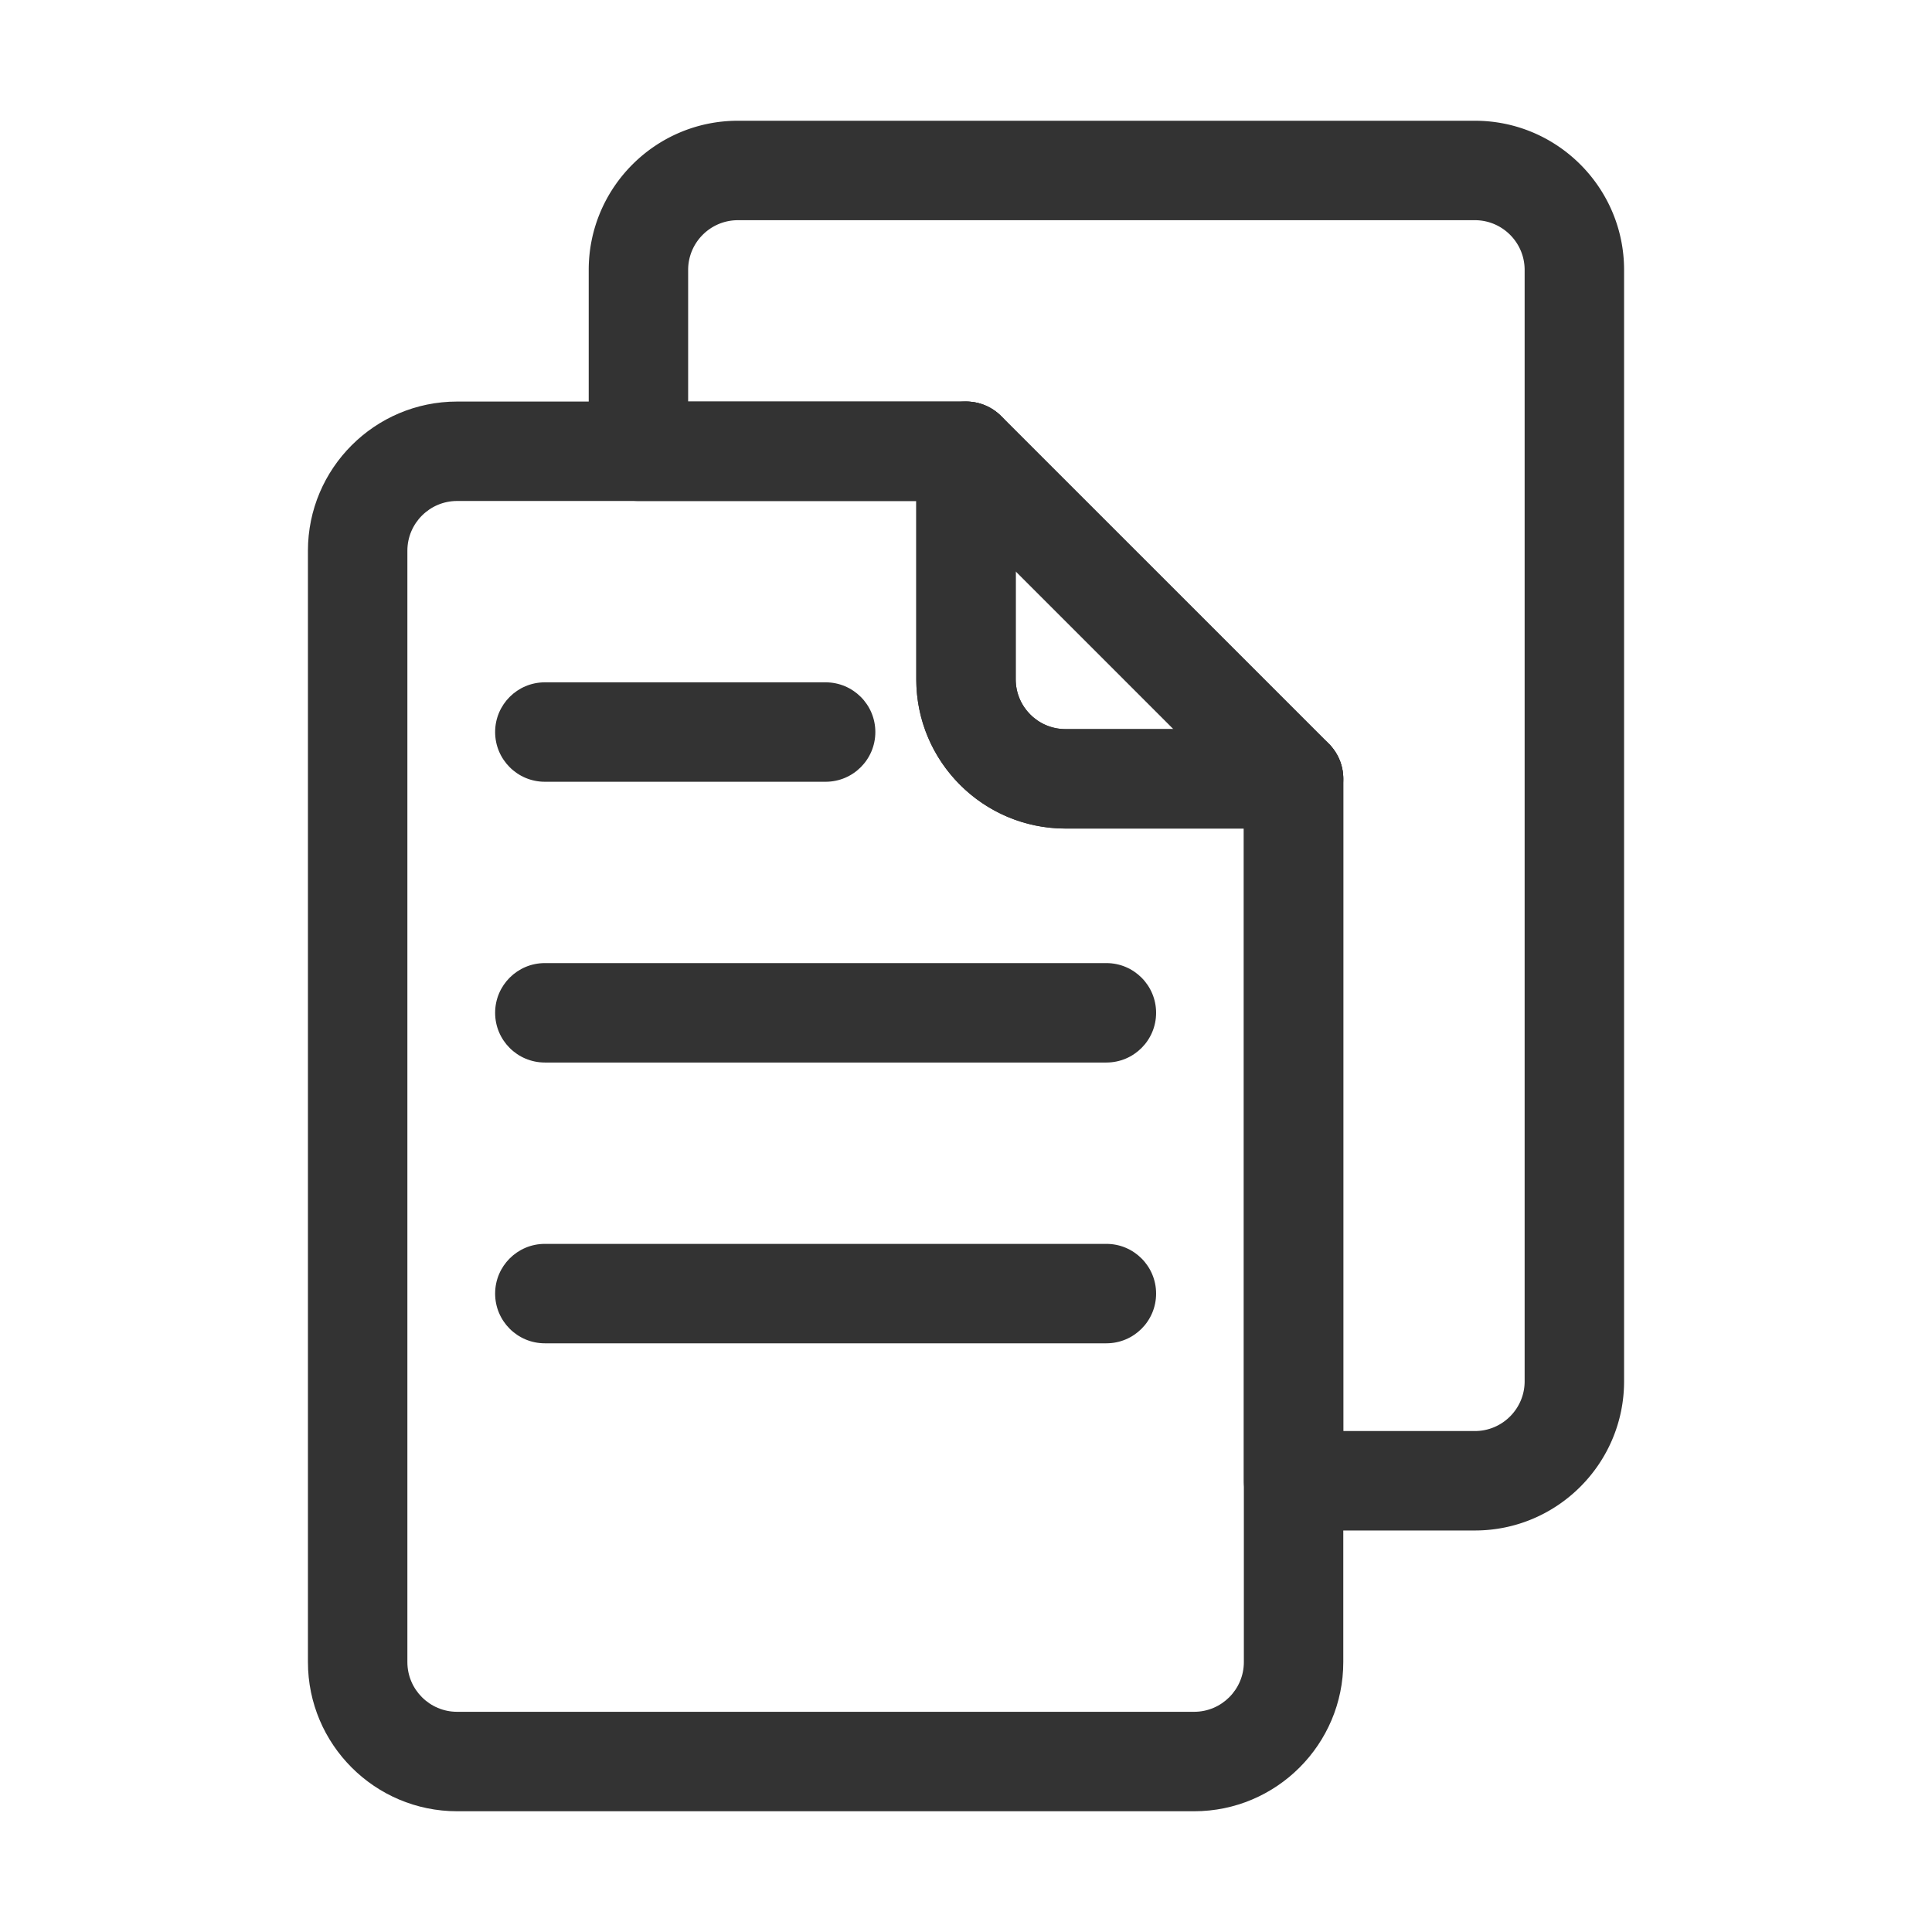 <?xml version="1.0" standalone="no"?><!DOCTYPE svg PUBLIC "-//W3C//DTD SVG 1.1//EN" "http://www.w3.org/Graphics/SVG/1.1/DTD/svg11.dtd"><svg t="1676959116984" class="icon" viewBox="0 0 1024 1024" version="1.1" xmlns="http://www.w3.org/2000/svg" p-id="7403" xmlns:xlink="http://www.w3.org/1999/xlink" width="200" height="200"><path d="M632.92 960H242.27c-43.6 0-79.06-35.46-79.06-79.06V291.89c0-43.6 35.46-79.06 79.06-79.06H512c14.55 0 26.35 11.8 26.35 26.35v120.9c0 14.53 11.83 26.35 26.35 26.35h120.92c14.55 0 26.35 11.8 26.35 26.35v468.15c0.01 43.61-35.46 79.07-79.05 79.07zM242.27 265.53c-14.53 0-26.35 11.83-26.35 26.35v589.06c0 14.53 11.83 26.35 26.35 26.35h390.65c14.53 0 26.35-11.83 26.35-26.35v-441.8h-94.56c-43.6 0-79.06-35.46-79.06-79.06v-94.55H242.27z" fill="#333333" p-id="7404"></path><path d="M685.62 439.14H564.71c-43.6 0-79.06-35.46-79.06-79.06v-120.9c0-10.65 6.42-20.27 16.26-24.35a26.324 26.324 0 0 1 28.72 5.71l173.62 173.61a26.342 26.342 0 0 1 5.71 28.72 26.33 26.33 0 0 1-24.34 16.27zM538.35 302.8v57.29c0 14.53 11.83 26.35 26.35 26.35h57.29l-83.64-83.64z" fill="#333333" p-id="7405"></path><path d="M781.73 811.19h-96.11c-14.55 0-26.35-11.8-26.35-26.35V423.7L501.09 265.53H338.38c-14.55 0-26.35-11.8-26.35-26.35v-96.12c0-43.6 35.46-79.06 79.06-79.06h390.65c43.6 0 79.06 35.46 79.06 79.06v589.07c-0.01 43.59-35.47 79.06-79.07 79.06z m-69.75-52.71h69.76c14.53 0 26.35-11.83 26.35-26.35V143.06c0-14.53-11.83-26.35-26.35-26.35H391.08c-14.53 0-26.35 11.83-26.35 26.35v69.77H512c6.99 0 13.69 2.78 18.63 7.72l173.62 173.61a26.366 26.366 0 0 1 7.72 18.63v345.69z" fill="#333333" p-id="7406"></path><path d="M437.6 414.35H288.78c-14.55 0-26.35-11.8-26.35-26.35s11.8-26.35 26.35-26.35H437.6c14.55 0 26.35 11.8 26.35 26.35s-11.8 26.35-26.35 26.35zM586.41 563.16H288.78c-14.55 0-26.35-11.8-26.35-26.35s11.8-26.35 26.35-26.35h297.63c14.55 0 26.35 11.8 26.35 26.35 0.01 14.55-11.79 26.35-26.35 26.35zM586.41 711.98H288.78c-14.55 0-26.35-11.8-26.35-26.35s11.8-26.35 26.35-26.35h297.63c14.55 0 26.35 11.8 26.35 26.35 0.01 14.55-11.79 26.35-26.35 26.35z" fill="#333333" p-id="7407"></path></svg>